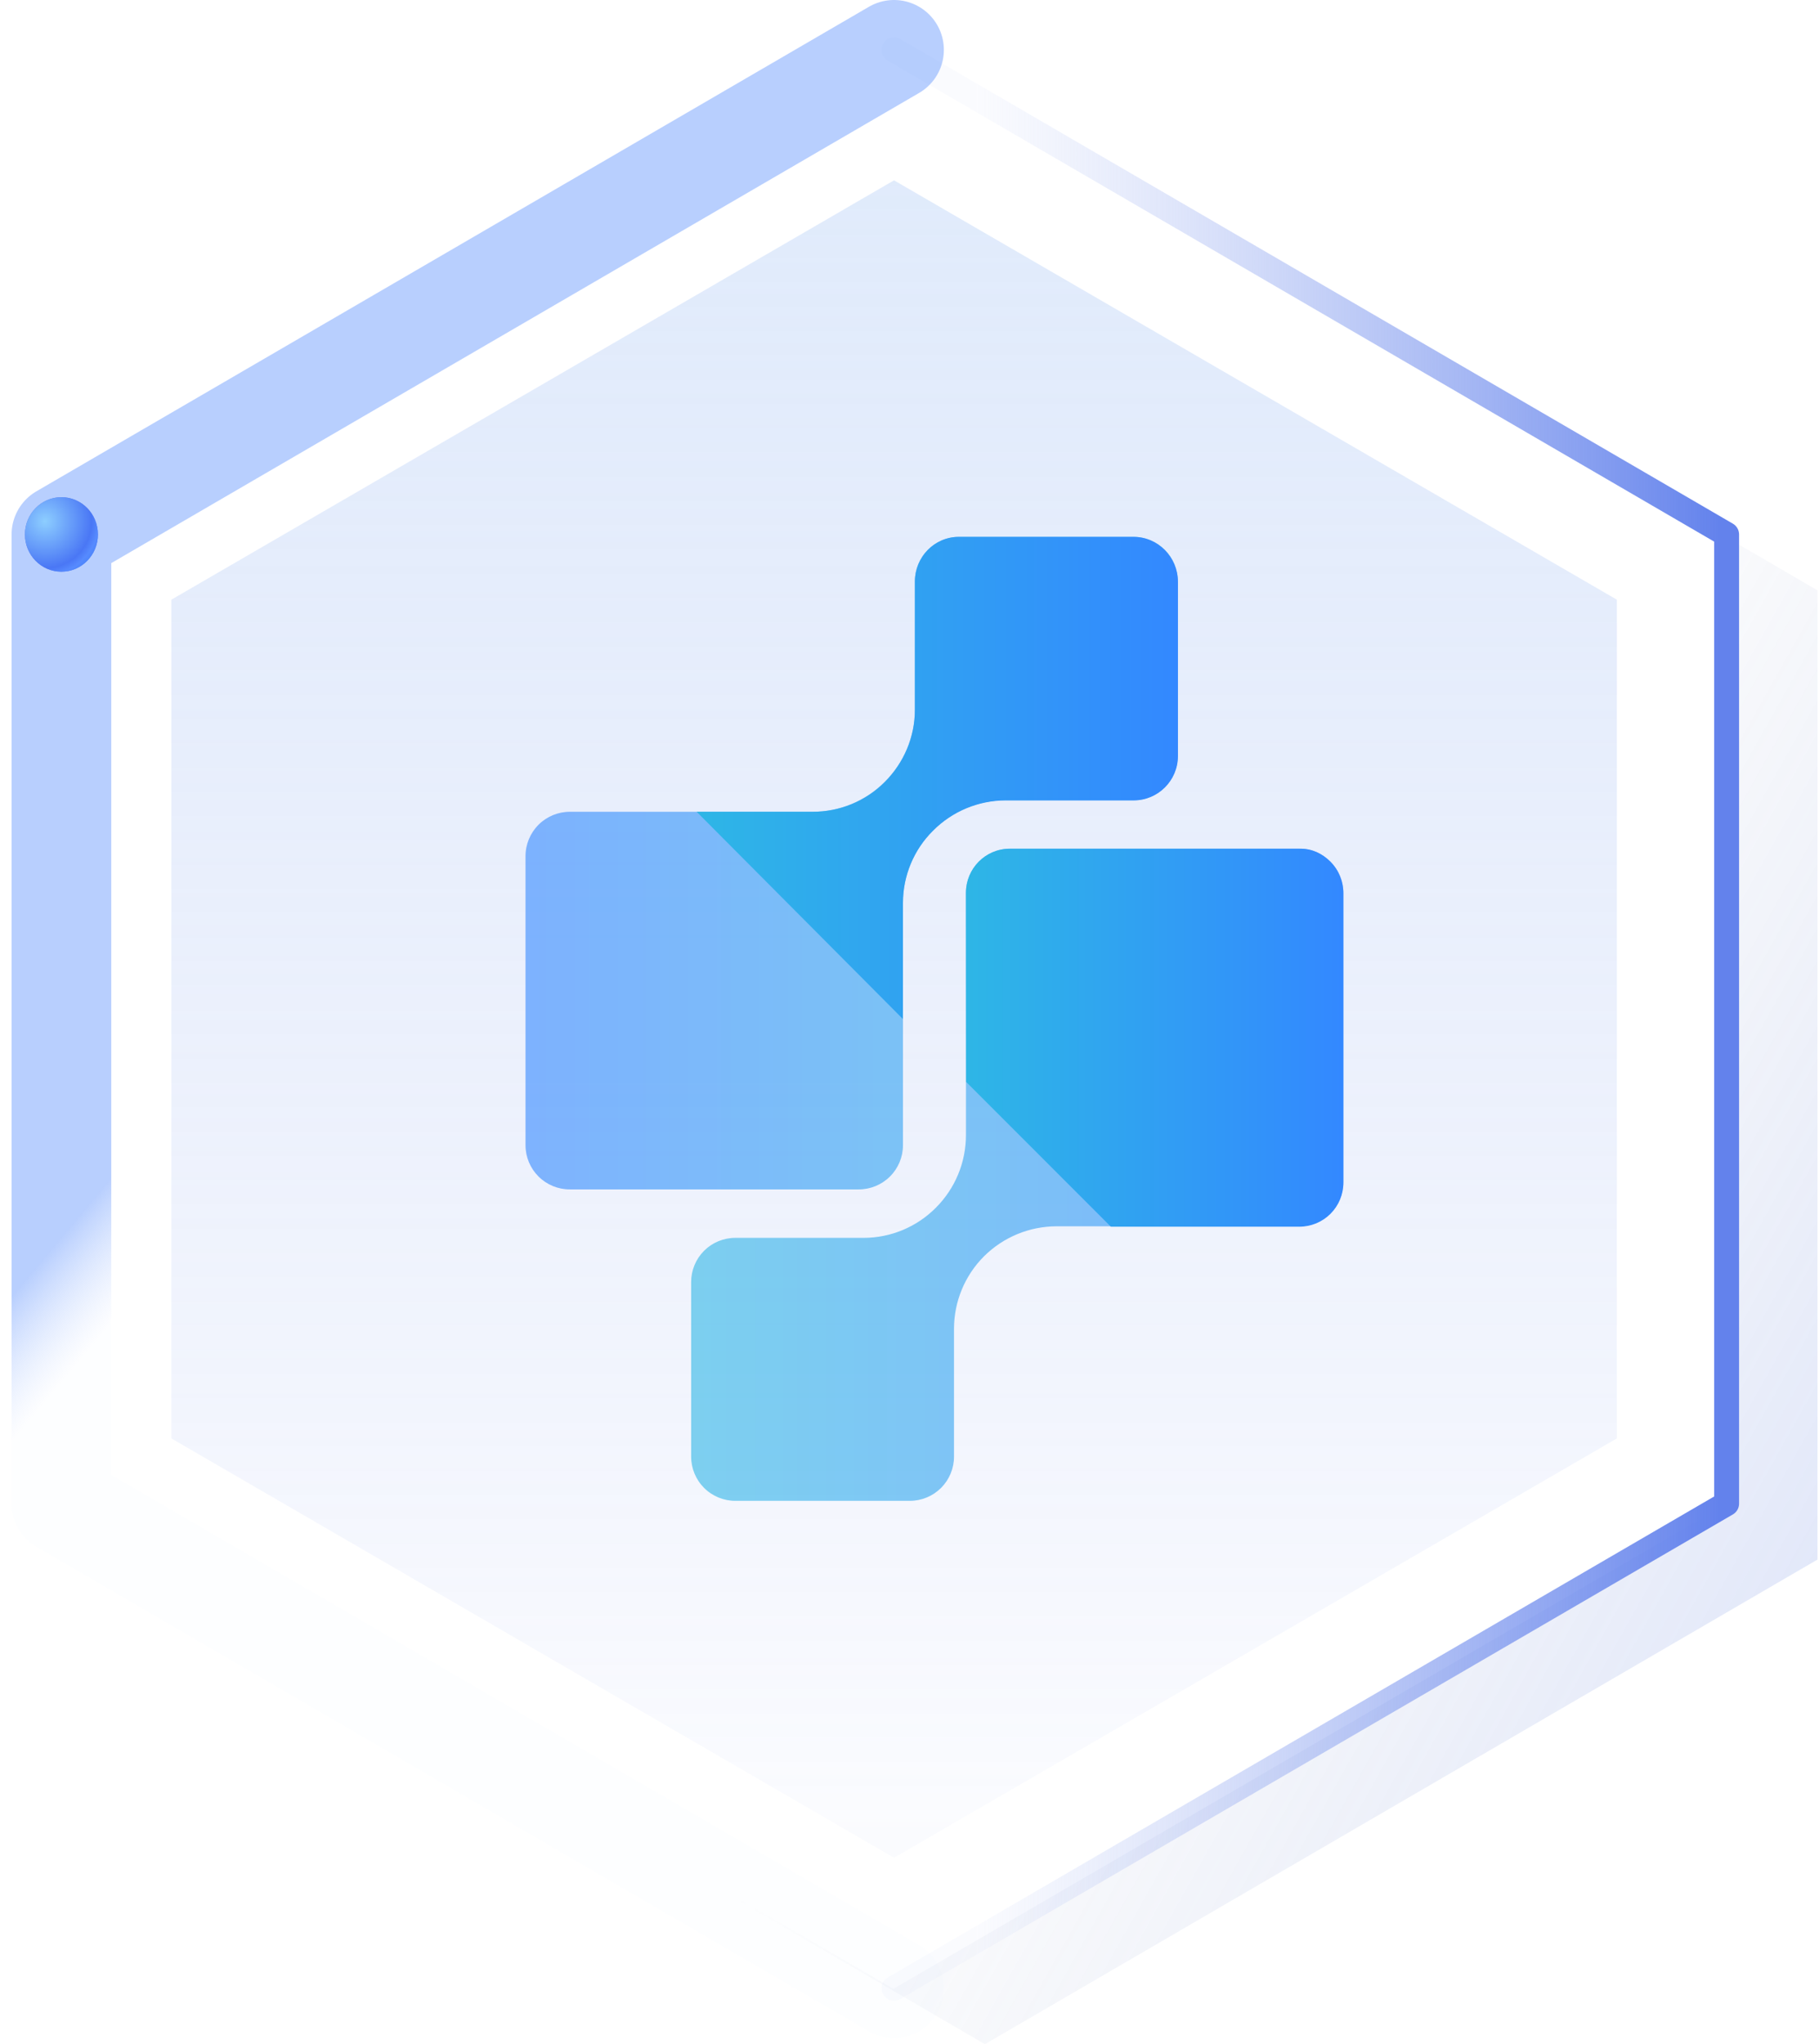 <?xml version="1.0" encoding="UTF-8"?>
<svg width="73px" height="82px" viewBox="0 0 73 82" version="1.1" xmlns="http://www.w3.org/2000/svg" xmlns:xlink="http://www.w3.org/1999/xlink">
    <title>编组 14</title>
    <defs>
        <linearGradient x1="50.023%" y1="-0.344%" x2="50.023%" y2="97.656%" id="linearGradient-1">
            <stop stop-color="#98BCF3" offset="0%"></stop>
            <stop stop-color="#728EEB" stop-opacity="0.1" offset="100%"></stop>
        </linearGradient>
        <linearGradient x1="103.926%" y1="66.112%" x2="58.926%" y2="43.196%" id="linearGradient-2">
            <stop stop-color="#6887E4" offset="0%"></stop>
            <stop stop-color="#929DB6" stop-opacity="0" offset="100%"></stop>
        </linearGradient>
        <linearGradient x1="99.019%" y1="50.404%" x2="10.019%" y2="50.404%" id="linearGradient-3">
            <stop stop-color="#6382EC" offset="0%"></stop>
            <stop stop-color="#A7B9F2" stop-opacity="0.05" offset="100%"></stop>
        </linearGradient>
        <linearGradient x1="52.199%" y1="41.865%" x2="49.06%" y2="35.865%" id="linearGradient-4">
            <stop stop-color="#9FBDFD" stop-opacity="0.05" offset="0%"></stop>
            <stop stop-color="#4D86FC" offset="100%"></stop>
        </linearGradient>
        <radialGradient cx="-101.291%" cy="31.735%" fx="-101.291%" fy="31.735%" r="80.06%" gradientTransform="translate(-1.013,0.317),scale(1,0.98),rotate(10.279),translate(1.013,-0.317)" id="radialGradient-5">
            <stop stop-color="#A3C9F5" offset="0%"></stop>
            <stop stop-color="#5B75E5" offset="80%"></stop>
            <stop stop-color="#6986EE" offset="92%"></stop>
            <stop stop-color="#6382EC" offset="100%"></stop>
        </radialGradient>
        <linearGradient x1="6.06027955e-05%" y1="50.014%" x2="100%" y2="50.014%" id="linearGradient-6">
            <stop stop-color="#2EB6E6" offset="0%"></stop>
            <stop stop-color="#3388FF" offset="100%"></stop>
        </linearGradient>
        <linearGradient x1="100.029%" y1="50.014%" x2="7.10339353e-14%" y2="50.014%" id="linearGradient-7">
            <stop stop-color="#2EB6E6" offset="0%"></stop>
            <stop stop-color="#3388FF" offset="100%"></stop>
        </linearGradient>
        <linearGradient x1="0%" y1="50.025%" x2="100%" y2="50.025%" id="linearGradient-8">
            <stop stop-color="#2EB6E6" offset="0%"></stop>
            <stop stop-color="#3388FF" offset="100%"></stop>
        </linearGradient>
        <linearGradient x1="0%" y1="49.961%" x2="100%" y2="49.961%" id="linearGradient-9">
            <stop stop-color="#2EB6E6" offset="0%"></stop>
            <stop stop-color="#3388FF" offset="100%"></stop>
        </linearGradient>
        <radialGradient cx="27.413%" cy="32.425%" fx="27.413%" fy="32.425%" r="80.06%" gradientTransform="translate(0.274,0.324),scale(1,0.98),rotate(10.279),translate(-0.274,-0.324)" id="radialGradient-10">
            <stop stop-color="#8DCEFF" offset="0%"></stop>
            <stop stop-color="#4A77F5" offset="80%"></stop>
            <stop stop-color="#568AFE" offset="92%"></stop>
            <stop stop-color="#4D86FC" offset="100%"></stop>
        </radialGradient>
    </defs>
    <g id="品牌化" stroke="none" stroke-width="1" fill="none" fill-rule="evenodd">
        <g id="侦测模型_首页" transform="translate(-346, -133)">
            <g id="编组-14" transform="translate(347, 135)">
                <g id="资源-61" transform="translate(0, 0)">
                    <polygon id="路径" fill="url(#linearGradient-1)" opacity="0.3" points="34.879 5.234 63.888 22.056 63.888 55.701 34.879 72.523 5.877 55.701 5.877 22.056"></polygon>
                    <polygon id="Combined-Shape" fill="url(#linearGradient-2)" opacity="0.2" points="68.269 19.544 71.94 21.682 71.94 60.561 38.527 80 5.114 60.561 5.114 60.479 34.856 77.779 68.269 58.34"></polygon>
                    <polyline id="Path" stroke="url(#linearGradient-3)" stroke-linecap="round" stroke-linejoin="round" points="34.879 0 68.292 19.439 68.292 58.318 34.879 77.757"></polyline>
                    <polyline id="Path-2" stroke="url(#linearGradient-4)" stroke-width="4" opacity="0.4" stroke-linecap="round" stroke-linejoin="round" points="34.879 77.757 1.465 58.318 1.465 19.439 34.879 0"></polyline>
                    <ellipse id="Oval-Copy-5" fill="url(#radialGradient-5)" fill-rule="nonzero" cx="1.465" cy="19.439" rx="1.465" ry="1.495"></ellipse>
                    <g id="编组" opacity="0.6" transform="translate(20.09, 19.536)" fill-rule="nonzero">
                        <path d="M32.822,25.877 L32.822,14.28 C32.822,13.302 32.029,12.508 31.05,12.508 L19.454,12.508 C18.474,12.508 17.679,13.301 17.675,14.28 L17.675,24 C17.675,25.091 17.242,26.137 16.471,26.908 L16.471,26.908 C15.702,27.684 14.655,28.121 13.563,28.12 L8.426,28.12 C7.955,28.118 7.502,28.303 7.168,28.636 C6.834,28.969 6.647,29.42 6.647,29.892 L6.647,36.89 C6.645,37.362 6.832,37.816 7.166,38.15 C7.5,38.484 7.954,38.671 8.426,38.669 L15.424,38.669 C15.896,38.669 16.347,38.481 16.68,38.148 C17.012,37.814 17.198,37.361 17.196,36.89 L17.196,31.768 C17.196,30.677 17.629,29.631 18.4,28.86 L18.4,28.86 C19.175,28.09 20.223,27.657 21.316,27.656 L31.036,27.656 C31.509,27.658 31.963,27.471 32.299,27.138 C32.634,26.804 32.822,26.35 32.822,25.877 L32.822,25.877 Z" id="路径" fill="url(#linearGradient-6)"></path>
                        <path d="M0,12.807 L0,24.404 C0,24.875 0.188,25.327 0.522,25.659 C0.856,25.992 1.308,26.178 1.779,26.176 L13.368,26.176 C13.839,26.178 14.292,25.992 14.626,25.659 C14.96,25.327 15.148,24.875 15.148,24.404 L15.148,14.684 C15.147,13.593 15.58,12.547 16.351,11.776 L16.351,11.776 C17.124,11.001 18.173,10.565 19.267,10.565 L24.404,10.565 C25.382,10.565 26.176,9.771 26.176,8.793 L26.176,1.779 C26.178,1.308 25.992,0.856 25.659,0.522 C25.327,0.188 24.875,0 24.404,0 L17.406,0 C16.933,-0.002 16.479,0.185 16.145,0.519 C15.811,0.853 15.624,1.307 15.626,1.779 L15.626,6.916 C15.627,8.007 15.194,9.053 14.422,9.824 L14.422,9.824 C13.651,10.595 12.605,11.028 11.514,11.028 L1.794,11.028 C1.32,11.024 0.863,11.21 0.526,11.544 C0.19,11.878 0,12.333 0,12.807 Z" id="路径" fill="url(#linearGradient-7)"></path>
                    </g>
                    <path d="M52.912,33.839 L52.912,45.436 C52.914,45.906 52.728,46.358 52.395,46.691 C52.063,47.023 51.611,47.209 51.14,47.208 L43.581,47.208 L37.772,41.398 L37.764,33.817 C37.764,32.838 38.547,32.045 39.525,32.045 L51.19,32.045 C51.661,32.043 52.063,32.238 52.395,32.571 C52.728,32.904 52.914,33.369 52.912,33.839 Z" id="路径" fill="url(#linearGradient-8)" fill-rule="nonzero"></path>
                    <path d="M46.273,21.331 L46.273,28.336 C46.269,29.316 45.473,30.108 44.493,30.108 L39.357,30.108 C38.265,30.111 37.219,30.546 36.449,31.32 C35.673,32.086 35.237,33.13 35.237,34.221 L35.237,38.879 L26.959,30.564 L31.604,30.564 C32.696,30.568 33.73,30.148 34.502,29.376 C35.274,28.604 35.72,27.567 35.716,26.475 L35.716,21.331 C35.72,20.351 36.495,19.536 37.475,19.536 L44.493,19.536 C45.473,19.536 46.269,20.351 46.273,21.331 Z" id="路径" fill="url(#linearGradient-9)" fill-rule="nonzero"></path>
                </g>
                <ellipse id="Oval-Copy-5" fill="url(#radialGradient-10)" fill-rule="nonzero" cx="1.465" cy="19.439" rx="1.465" ry="1.495"></ellipse>
            </g>
        </g>
    </g>
</svg>

